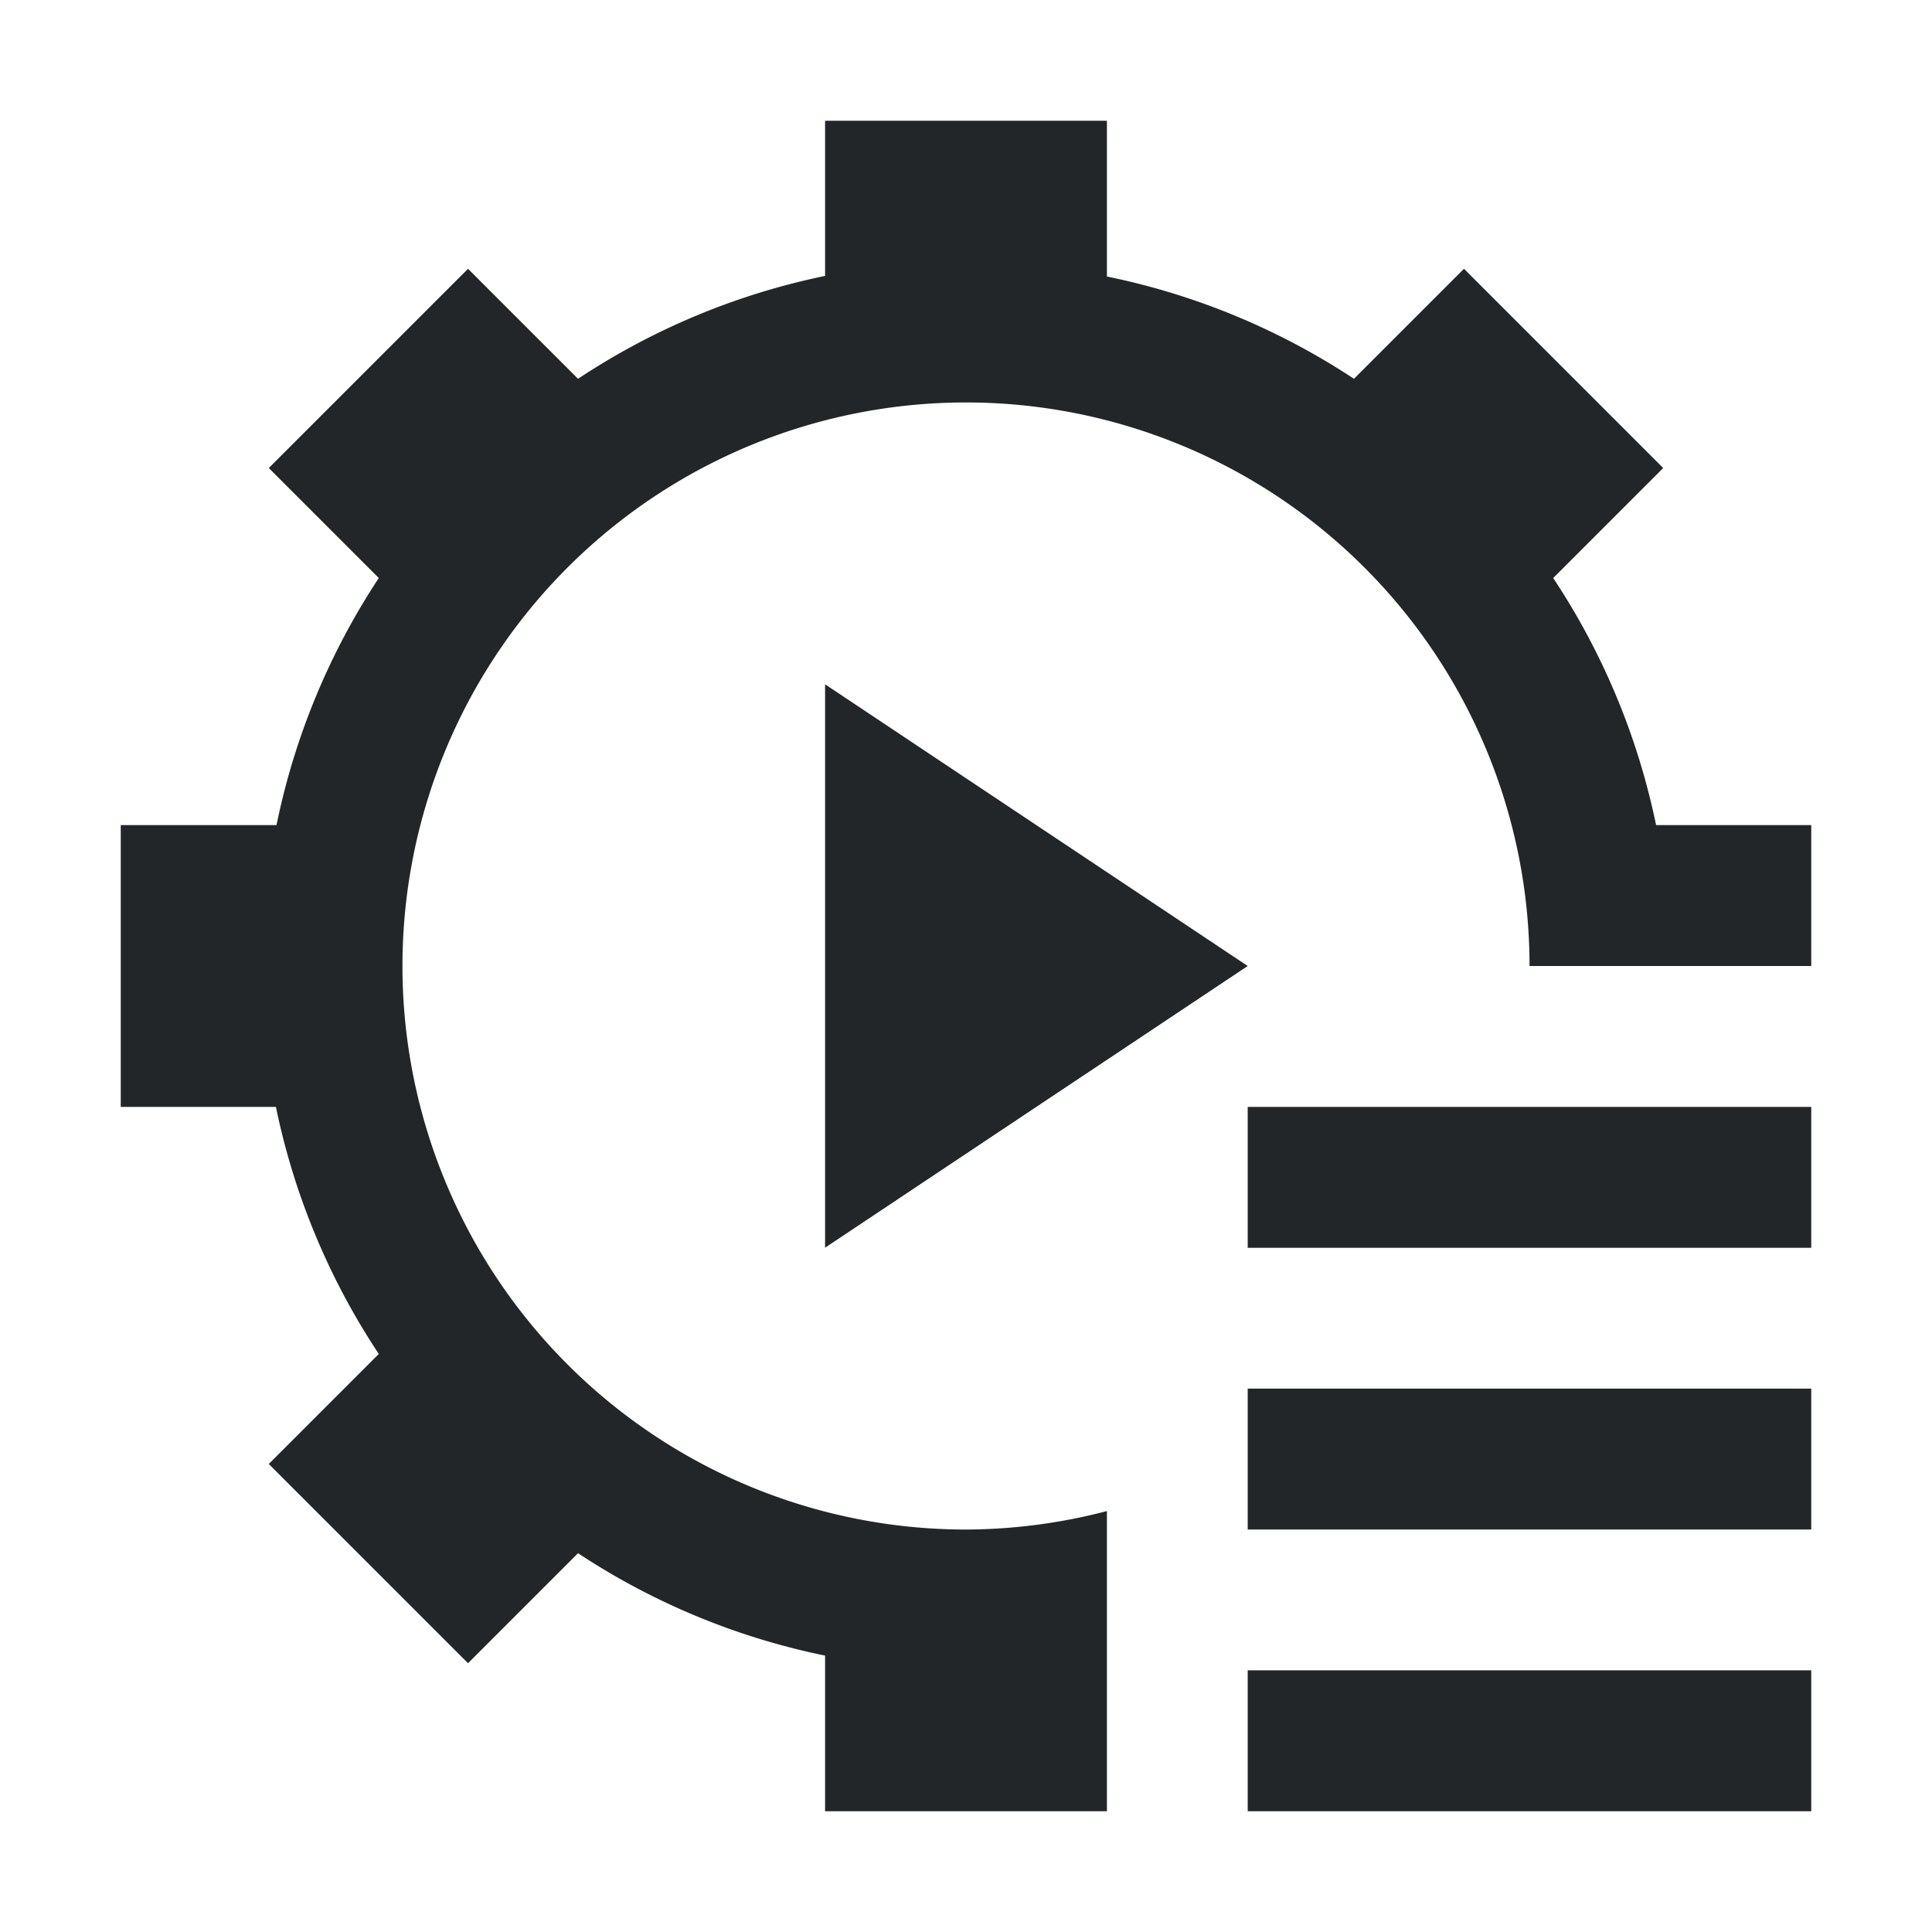 <?xml version="1.0" encoding="UTF-8" standalone="no"?>
<svg
   viewBox="0 0 16 16"
   version="1.1"
   id="svg120"
   sodipodi:docname="run-build-configure.svg"
   inkscape:version="1.2.2 (b0a8486541, 2022-12-01)"
   xmlns:inkscape="http://www.inkscape.org/namespaces/inkscape"
   xmlns:sodipodi="http://sodipodi.sourceforge.net/DTD/sodipodi-0.dtd"
   xmlns="http://www.w3.org/2000/svg"
   xmlns:svg="http://www.w3.org/2000/svg">
  <sodipodi:namedview
     id="namedview122"
     pagecolor="#ffffff"
     bordercolor="#666666"
     borderopacity="1.0"
     inkscape:showpageshadow="2"
     inkscape:pageopacity="0.0"
     inkscape:pagecheckerboard="0"
     inkscape:deskcolor="#d1d1d1"
     showgrid="false"
     inkscape:zoom="46.4375"
     inkscape:cx="7.9892328"
     inkscape:cy="7.9892328"
     inkscape:window-width="3840"
     inkscape:window-height="2057"
     inkscape:window-x="0"
     inkscape:window-y="0"
     inkscape:window-maximized="1"
     inkscape:current-layer="svg120" />
  <defs
     id="defs3051">
    <style
       type="text/css"
       id="current-color-scheme">
      .ColorScheme-Text {
        color:#232629;
      }
      </style>
  </defs>
  <path
     style="fill:currentColor;fill-opacity:1;stroke:none;stroke-width:1.167"
     d="M 6.833,1 V 2.285 A 5.833,5.833 0 0 0 4.787,3.137 L 3.876,2.226 2.226,3.876 3.137,4.787 A 5.833,5.833 0 0 0 2.29,6.833 H 1 V 9.167 h 1.285 a 5.833,5.833 0 0 0 0.852,2.046 l -0.911,0.911 1.65,1.65 0.911,-0.911 a 5.833,5.833 0 0 0 2.046,0.848 V 15 H 9.167 V 13.715 12.514 A 4.667,4.667 0 0 1 8,12.667 4.667,4.667 0 0 1 4.653,11.252 4.667,4.667 0 0 1 3.333,8 4.667,4.667 0 0 1 4.748,4.653 4.667,4.667 0 0 1 8,3.333 4.667,4.667 0 0 1 11.347,4.748 4.667,4.667 0 0 1 12.667,8 H 15 V 6.833 H 13.715 A 5.833,5.833 0 0 0 12.863,4.787 L 13.774,3.876 12.124,2.226 11.213,3.137 A 5.833,5.833 0 0 0 9.167,2.29 V 1 Z m 0,4.667 V 10.333 L 10.333,8 Z M 10.333,9.167 v 1.167 H 15 V 9.167 Z m 0,2.333 v 1.167 H 15 V 11.5 Z m 0,2.333 V 15 H 15 v -1.167 z"
     class="ColorScheme-Text"
     id="path118" />
</svg>
